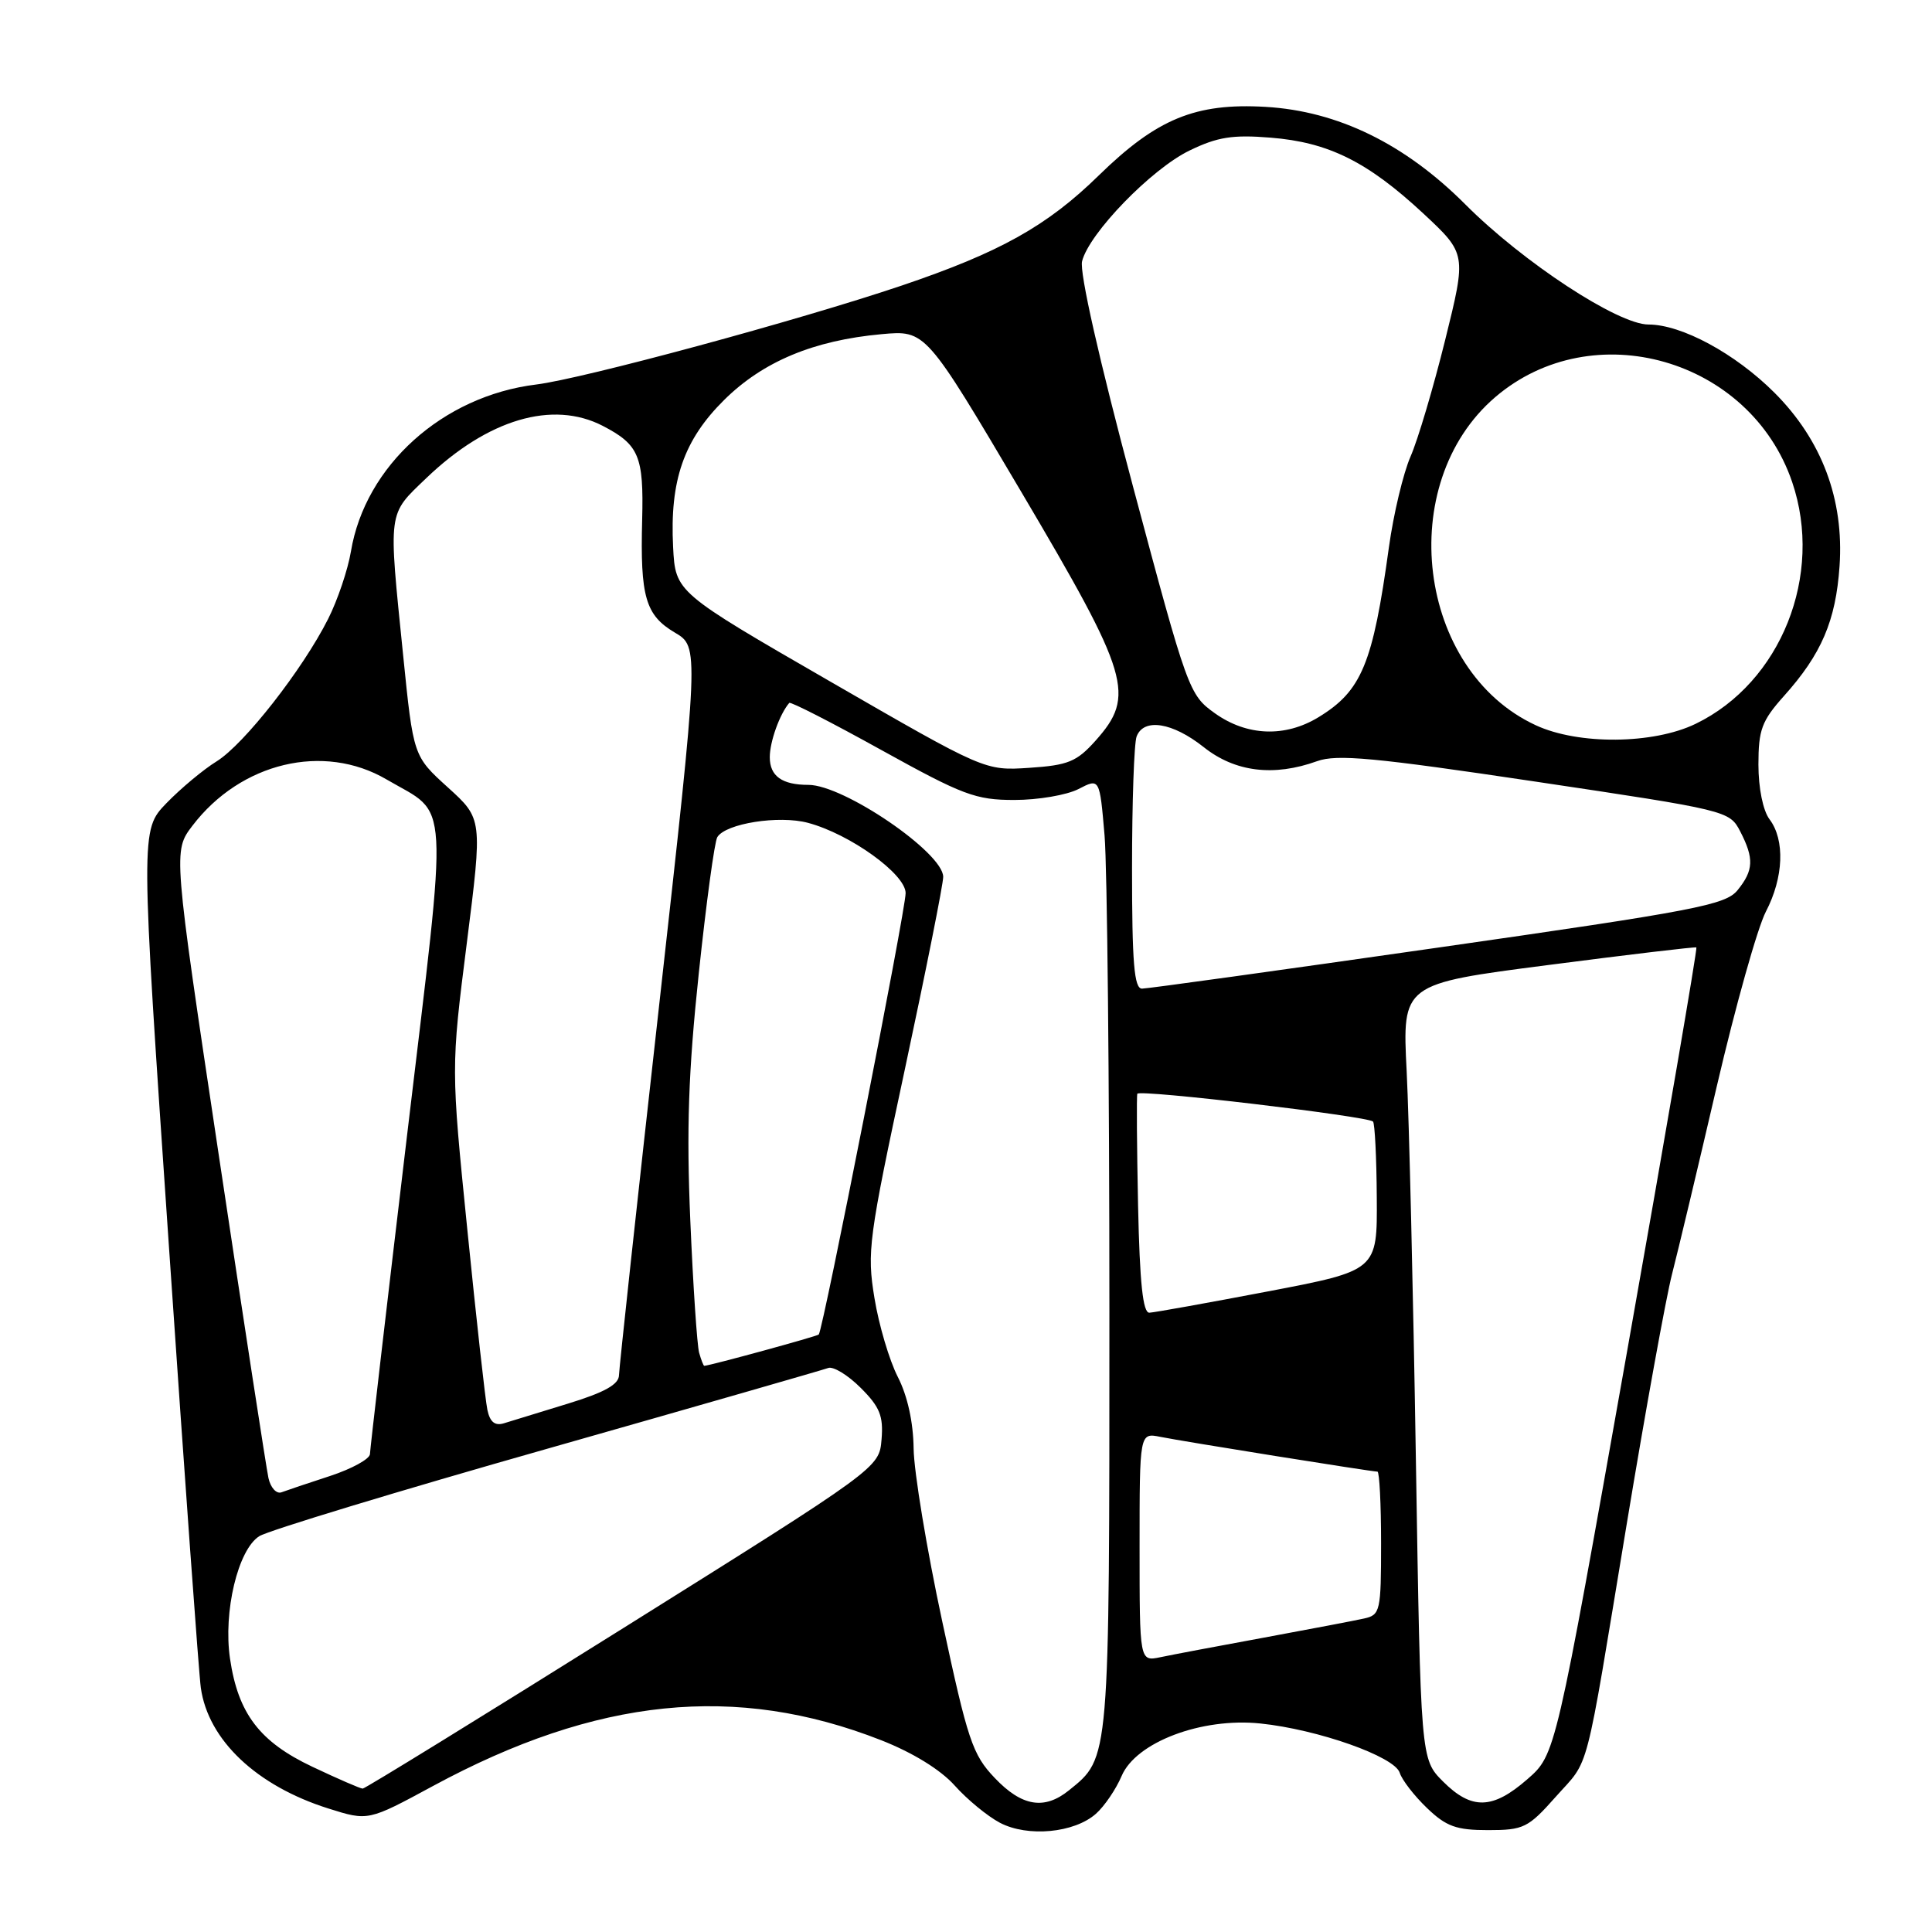 <?xml version="1.0" encoding="UTF-8" standalone="no"?>
<!DOCTYPE svg PUBLIC "-//W3C//DTD SVG 1.1//EN" "http://www.w3.org/Graphics/SVG/1.1/DTD/svg11.dtd" >
<svg xmlns="http://www.w3.org/2000/svg" xmlns:xlink="http://www.w3.org/1999/xlink" version="1.1" viewBox="0 0 256 256">
 <g >
 <path fill="currentColor"
d=" M 145.22 240.33 C 146.35 239.33 147.88 237.07 148.62 235.33 C 150.51 230.86 159.20 227.56 167.00 228.37 C 174.63 229.16 184.79 232.75 185.47 234.90 C 185.77 235.86 187.40 237.96 189.08 239.57 C 191.63 242.02 192.96 242.50 197.18 242.50 C 201.89 242.50 202.49 242.20 206.13 238.10 C 210.74 232.91 209.88 236.19 215.54 202.00 C 218.04 186.88 220.75 171.95 221.55 168.84 C 222.35 165.73 225.03 154.51 227.49 143.91 C 229.96 133.32 232.88 122.92 233.99 120.79 C 236.34 116.28 236.54 111.30 234.47 108.56 C 233.61 107.42 233.00 104.43 233.00 101.31 C 233.00 96.70 233.44 95.52 236.36 92.25 C 241.36 86.68 243.25 82.26 243.75 75.01 C 244.36 66.18 241.40 58.30 235.11 52.02 C 229.92 46.84 222.82 43.00 218.43 43.00 C 214.39 43.00 201.81 34.75 194.17 27.09 C 186.16 19.06 177.27 14.72 167.70 14.16 C 158.41 13.62 153.29 15.73 145.60 23.24 C 138.73 29.96 132.49 33.44 119.45 37.85 C 105.76 42.47 77.27 50.18 71.05 50.95 C 58.65 52.47 48.39 61.71 46.50 73.07 C 46.09 75.51 44.73 79.53 43.48 82.01 C 40.09 88.73 32.35 98.62 28.71 100.88 C 26.94 101.97 23.95 104.47 22.05 106.43 C 18.61 110.00 18.61 110.00 22.39 165.25 C 24.46 195.64 26.36 221.91 26.61 223.64 C 27.58 230.57 34.00 236.64 43.53 239.64 C 48.79 241.30 48.79 241.30 57.40 236.64 C 79.06 224.93 97.51 223.04 116.74 230.58 C 120.95 232.23 124.63 234.50 126.50 236.59 C 128.15 238.44 130.85 240.66 132.50 241.53 C 136.19 243.46 142.35 242.88 145.22 240.33 Z  M 131.81 235.59 C 128.86 232.50 128.23 230.61 124.85 214.84 C 122.80 205.30 121.10 195.01 121.06 191.96 C 121.02 188.46 120.25 184.96 118.97 182.46 C 117.85 180.28 116.45 175.57 115.87 172.00 C 114.86 165.88 115.09 164.12 119.90 141.68 C 122.70 128.59 124.99 117.11 124.98 116.18 C 124.95 112.97 111.80 104.00 107.12 104.00 C 103.62 104.00 102.00 102.84 102.00 100.33 C 102.00 98.28 103.31 94.62 104.58 93.14 C 104.75 92.94 110.25 95.76 116.80 99.39 C 127.58 105.36 129.27 106.00 134.41 106.00 C 137.54 106.00 141.36 105.35 142.91 104.55 C 145.71 103.10 145.71 103.10 146.36 110.70 C 146.71 114.88 147.00 143.23 147.00 173.70 C 147.00 233.59 147.06 232.86 141.64 237.23 C 138.38 239.86 135.40 239.37 131.81 235.59 Z  M 191.20 236.05 C 188.25 233.09 188.25 233.09 187.61 193.30 C 187.26 171.41 186.71 148.30 186.39 141.94 C 185.80 130.37 185.80 130.37 205.15 127.87 C 215.79 126.49 224.62 125.44 224.78 125.54 C 224.93 125.64 220.80 149.75 215.59 179.11 C 206.12 232.50 206.12 232.50 202.39 235.75 C 197.78 239.78 195.00 239.85 191.20 236.05 Z  M 41.40 234.11 C 34.41 230.81 31.55 227.06 30.48 219.79 C 29.56 213.58 31.53 205.33 34.36 203.55 C 35.54 202.81 52.70 197.59 72.50 191.97 C 92.30 186.34 109.05 181.52 109.73 181.27 C 110.40 181.01 112.34 182.19 114.04 183.89 C 116.58 186.42 117.07 187.63 116.81 190.73 C 116.50 194.50 116.50 194.50 82.56 215.75 C 63.89 227.44 48.37 237.00 48.06 237.00 C 47.75 237.00 44.76 235.70 41.40 234.11 Z  M 151.00 205.00 C 151.00 189.84 151.00 189.84 153.75 190.39 C 156.76 191.00 181.75 195.00 182.52 195.00 C 182.78 195.00 183.00 199.27 183.00 204.48 C 183.00 213.50 182.89 213.99 180.75 214.46 C 179.51 214.74 173.55 215.87 167.50 216.99 C 161.45 218.10 155.26 219.27 153.75 219.59 C 151.00 220.16 151.00 220.16 151.00 205.00 Z  M 35.57 195.84 C 35.29 194.55 32.33 175.33 29.00 153.13 C 22.94 112.77 22.94 112.77 25.50 109.41 C 31.90 101.02 42.89 98.40 51.22 103.28 C 59.65 108.22 59.43 104.33 53.93 150.50 C 51.24 173.05 49.04 192.03 49.02 192.67 C 49.01 193.31 46.64 194.62 43.75 195.57 C 40.86 196.51 37.96 197.49 37.29 197.74 C 36.63 197.98 35.85 197.13 35.57 195.84 Z  M 64.58 186.81 C 64.31 185.54 63.12 174.82 61.93 163.00 C 59.76 141.50 59.76 141.50 61.85 125.00 C 63.94 108.50 63.94 108.50 59.35 104.34 C 54.77 100.19 54.77 100.19 53.42 86.84 C 51.45 67.42 51.33 68.30 56.49 63.35 C 64.64 55.54 73.23 53.00 79.87 56.43 C 84.67 58.92 85.31 60.44 85.09 68.87 C 84.82 79.08 85.53 81.52 89.42 83.82 C 92.64 85.72 92.64 85.72 87.35 133.11 C 84.43 159.18 82.04 181.27 82.02 182.21 C 82.01 183.44 80.12 184.50 75.25 185.99 C 71.54 187.13 67.73 188.29 66.78 188.59 C 65.58 188.96 64.92 188.43 64.58 186.81 Z  M 92.64 179.25 C 92.37 178.29 91.84 170.41 91.47 161.75 C 90.95 149.66 91.21 142.04 92.59 128.99 C 93.58 119.64 94.68 111.51 95.05 110.92 C 96.17 109.11 103.21 108.00 107.06 109.03 C 112.62 110.51 120.00 115.82 120.00 118.34 C 120.01 120.57 109.05 176.25 108.49 176.83 C 108.26 177.07 94.32 180.89 93.32 180.98 C 93.22 180.99 92.91 180.21 92.64 179.25 Z  M 150.80 159.75 C 150.64 151.91 150.59 145.24 150.70 144.93 C 150.91 144.32 181.19 147.90 181.93 148.61 C 182.17 148.85 182.40 153.38 182.43 158.69 C 182.50 168.35 182.50 168.35 168.00 171.12 C 160.03 172.64 152.96 173.91 152.30 173.94 C 151.44 173.98 151.02 170.02 150.80 159.75 Z  M 150.00 115.08 C 150.00 106.33 150.27 98.45 150.61 97.58 C 151.56 95.11 155.37 95.72 159.50 99.00 C 163.65 102.30 168.78 102.93 174.52 100.86 C 177.13 99.91 182.14 100.38 203.42 103.56 C 228.87 107.36 229.17 107.43 230.58 110.15 C 232.44 113.75 232.37 115.32 230.24 117.95 C 228.65 119.91 224.72 120.67 190.56 125.56 C 169.70 128.55 152.04 131.00 151.32 131.00 C 150.28 131.00 150.00 127.59 150.00 115.08 Z  M 110.00 90.30 C 89.50 78.47 89.50 78.47 89.19 72.48 C 88.74 63.66 90.60 58.30 95.95 53.00 C 101.10 47.90 107.81 45.10 116.81 44.28 C 122.66 43.75 122.66 43.75 135.33 65.19 C 149.73 89.55 150.51 92.16 145.15 98.16 C 142.67 100.93 141.53 101.40 136.40 101.74 C 130.50 102.13 130.50 102.13 110.00 90.30 Z  M 203.50 96.10 C 187.77 88.82 184.72 64.10 198.13 52.62 C 211.06 41.56 231.90 47.52 237.47 63.87 C 241.67 76.20 235.99 90.44 224.68 95.91 C 219.07 98.63 209.14 98.72 203.50 96.10 Z  M 160.99 94.52 C 157.56 92.07 157.37 91.56 150.14 64.51 C 145.64 47.67 143.02 36.07 143.38 34.62 C 144.31 30.90 152.57 22.39 157.61 19.95 C 161.31 18.15 163.33 17.83 168.36 18.24 C 176.04 18.85 181.22 21.43 188.61 28.30 C 194.32 33.63 194.32 33.63 191.49 45.06 C 189.93 51.35 187.87 58.30 186.90 60.50 C 185.94 62.70 184.65 68.10 184.04 72.50 C 181.91 87.98 180.43 91.55 174.70 95.04 C 170.28 97.73 165.23 97.54 160.99 94.52 Z "/>
</g>
</svg>